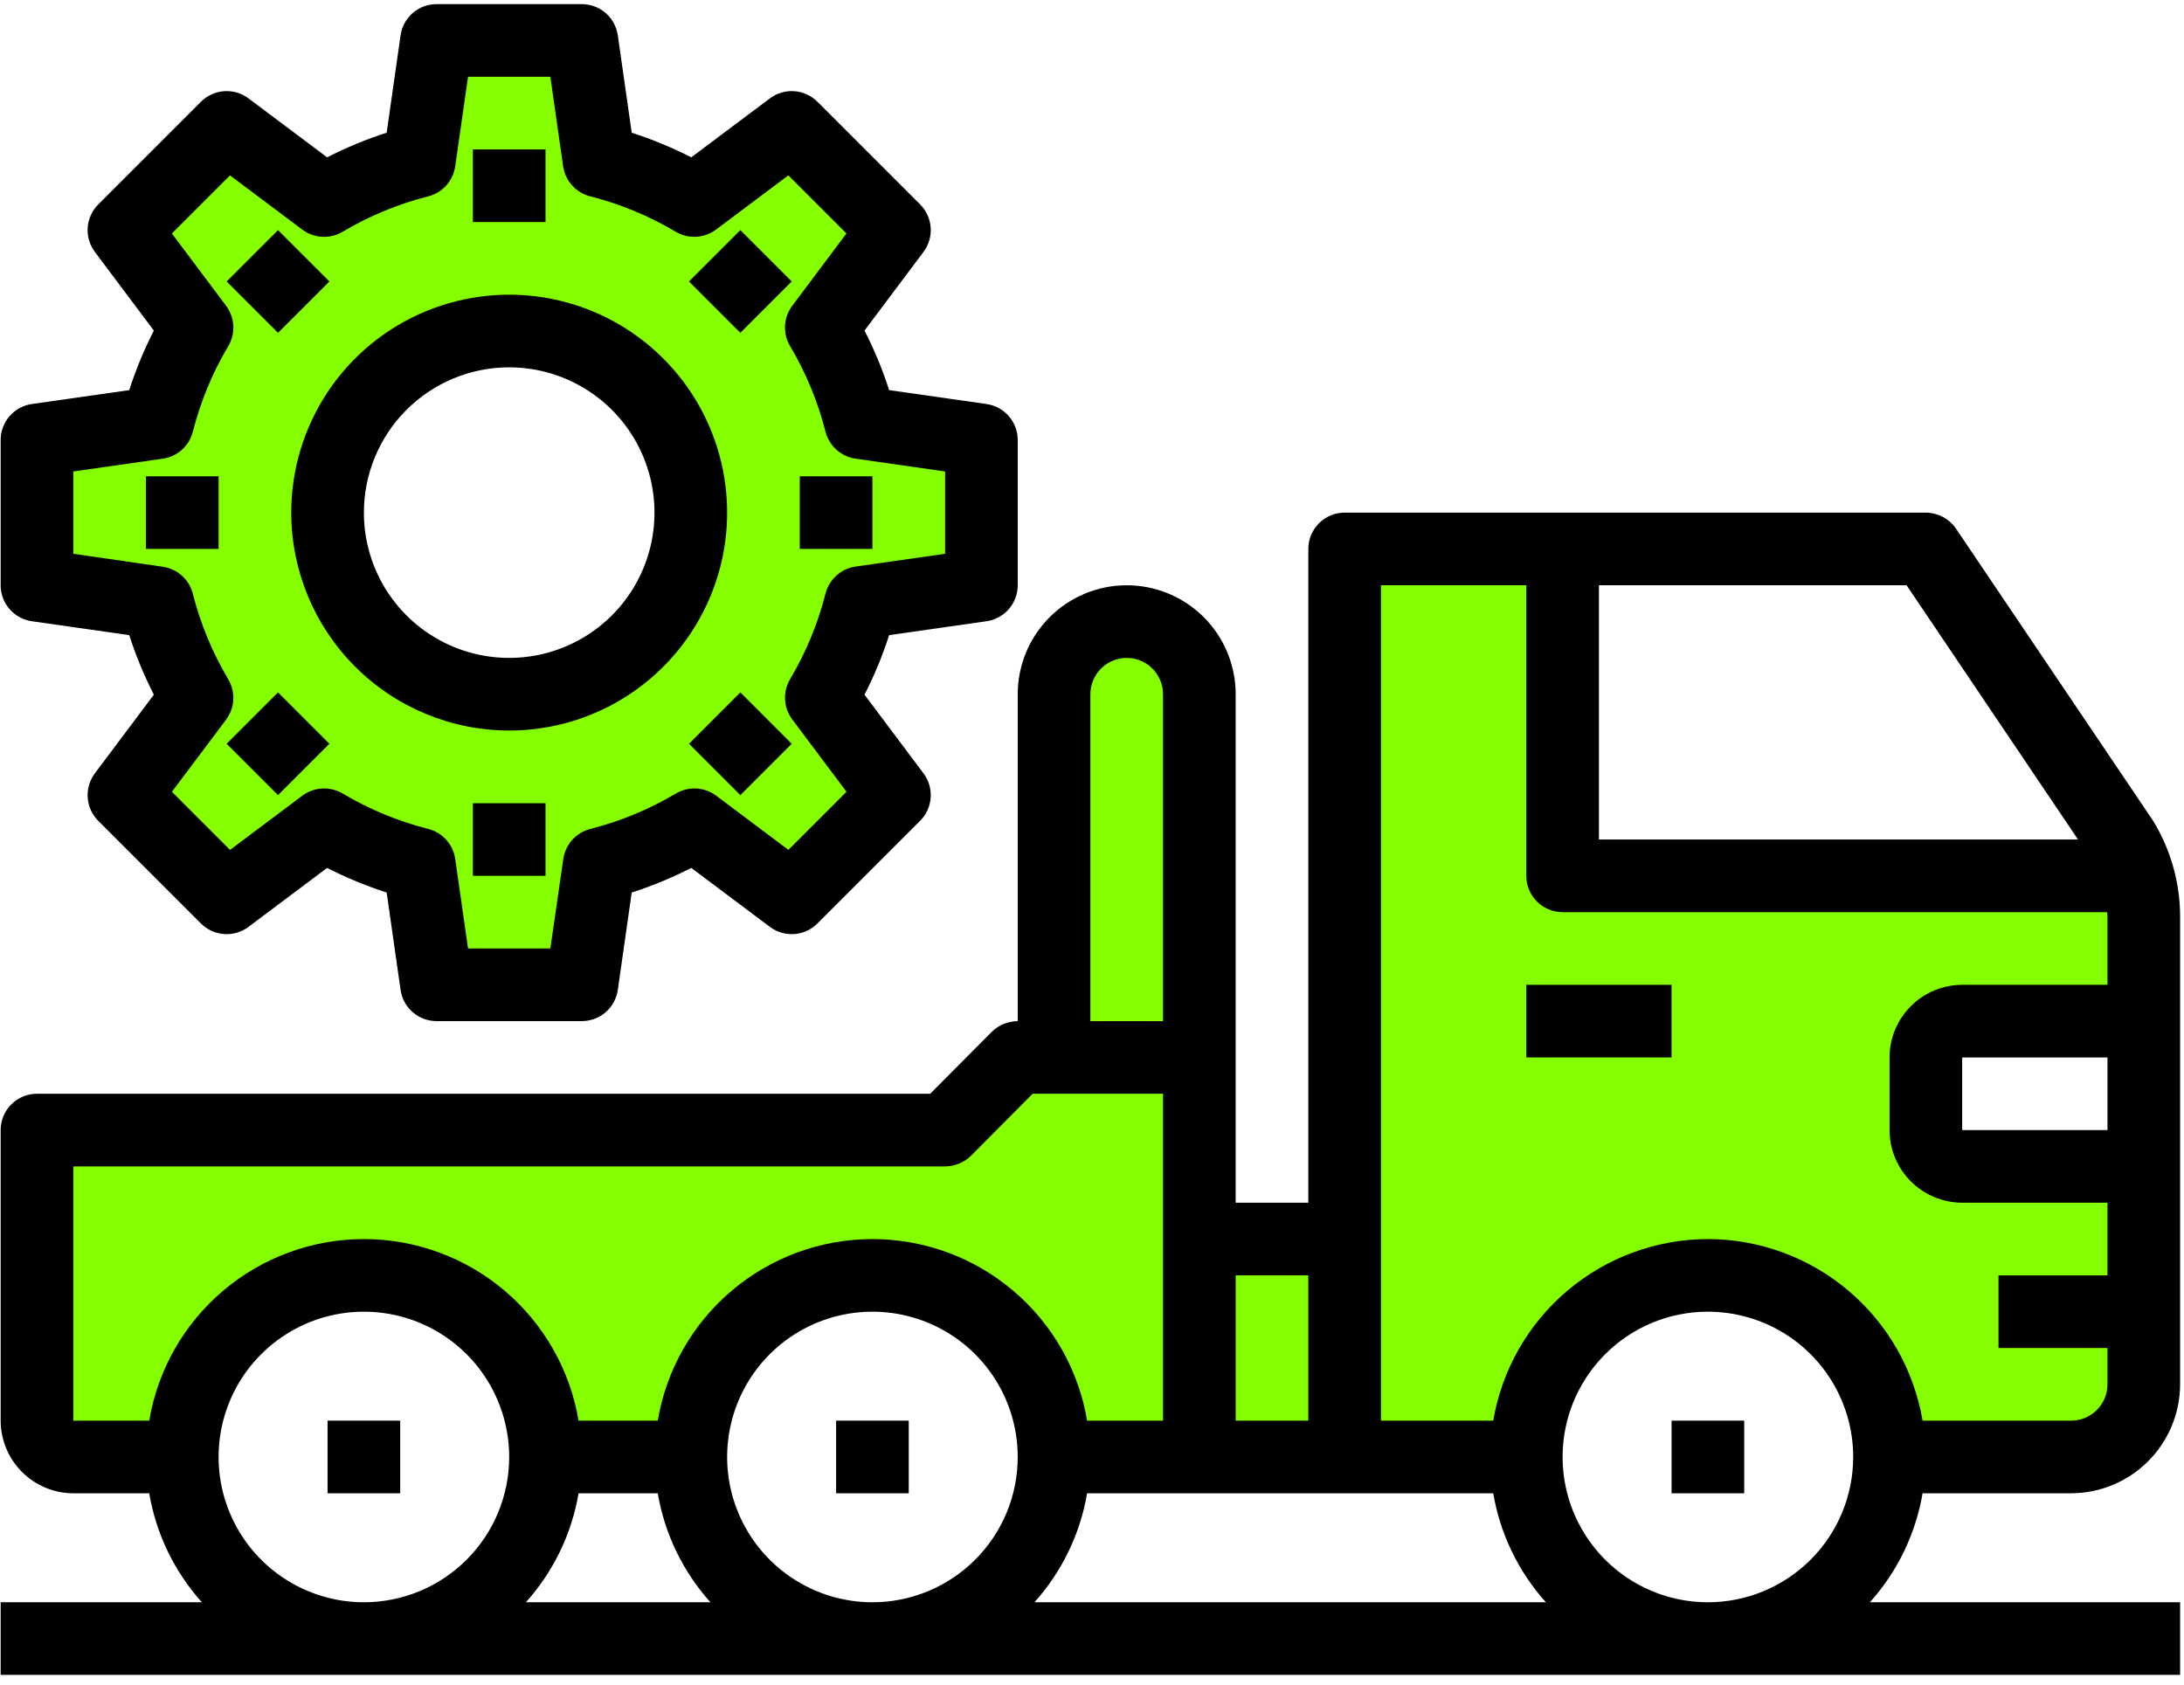 <svg width="105" height="81" viewBox="0 0 105 81" fill="none" xmlns="http://www.w3.org/2000/svg">
<path d="M103.067 63.068V66.561C103.064 67.487 102.695 68.373 102.041 69.028C101.387 69.682 100.5 70.051 99.574 70.054H90.842C90.842 67.738 89.922 65.517 88.285 63.879C86.647 62.242 84.426 61.322 82.111 61.322C79.795 61.322 77.574 62.242 75.936 63.879C74.299 65.517 73.379 67.738 73.379 70.054H64.647V26.394H75.125V42.112H102.788C102.977 42.74 103.071 43.394 103.067 44.05V49.097H94.335C93.872 49.097 93.428 49.281 93.1 49.609C92.773 49.936 92.589 50.38 92.589 50.844V54.336C92.589 54.8 92.773 55.244 93.1 55.571C93.428 55.899 93.872 56.083 94.335 56.083H103.067V63.068ZM57.661 59.575H64.647V70.054H57.661V59.575ZM57.661 59.575V70.054H50.676C50.676 67.738 49.756 65.517 48.118 63.879C46.481 62.242 44.26 61.322 41.944 61.322C39.628 61.322 37.407 62.242 35.77 63.879C34.132 65.517 33.212 67.738 33.212 70.054H26.227C26.227 67.738 25.306 65.517 23.669 63.879C22.031 62.242 19.811 61.322 17.495 61.322C15.179 61.322 12.958 62.242 11.32 63.879C9.683 65.517 8.763 67.738 8.763 70.054H3.524C3.06 70.054 2.616 69.87 2.289 69.542C1.961 69.215 1.777 68.771 1.777 68.307V54.336H45.437L48.929 50.844H57.661V59.575ZM57.661 33.38V50.844H50.676V33.38C50.676 32.453 51.044 31.565 51.699 30.91C52.354 30.255 53.242 29.887 54.169 29.887C55.095 29.887 55.983 30.255 56.638 30.91C57.293 31.565 57.661 32.453 57.661 33.38ZM47.183 21.155V28.141L41.385 28.962C40.976 30.571 40.335 32.112 39.481 33.537L43.009 38.235L38.067 43.177L33.369 39.649C31.944 40.502 30.403 41.144 28.794 41.553L27.973 47.351H20.987L20.167 41.553C18.557 41.144 17.016 40.502 15.591 39.649L10.893 43.177L5.951 38.235L9.479 33.537C8.626 32.112 7.984 30.571 7.575 28.962L1.777 28.141V21.155L7.575 20.334C7.984 18.725 8.626 17.184 9.479 15.759L5.951 11.061L10.893 6.119L15.591 9.647C17.016 8.793 18.557 8.152 20.167 7.743L20.987 1.945H27.973L28.794 7.743C30.403 8.152 31.944 8.793 33.369 9.647L38.067 6.119L43.009 11.061L39.481 15.759C40.335 17.184 40.976 18.725 41.385 20.334L47.183 21.155ZM33.212 24.648C33.212 22.921 32.7 21.233 31.74 19.797C30.781 18.361 29.417 17.242 27.822 16.581C26.226 15.92 24.47 15.747 22.777 16.084C21.083 16.421 19.527 17.252 18.306 18.474C17.085 19.695 16.253 21.251 15.916 22.945C15.579 24.638 15.752 26.394 16.413 27.989C17.074 29.585 18.193 30.949 19.629 31.908C21.065 32.868 22.753 33.38 24.48 33.38C26.796 33.38 29.017 32.46 30.654 30.822C32.292 29.185 33.212 26.964 33.212 24.648Z" fill="#85FF00"/>
<path d="M73.379 47.351H80.364V50.844H73.379V47.351ZM15.748 68.307H19.241V71.8H15.748V68.307ZM40.198 68.307H43.69V71.8H40.198V68.307ZM80.364 68.307H83.857V71.8H80.364V68.307Z" fill="black"/>
<path d="M99.574 71.8C100.963 71.796 102.293 71.243 103.274 70.261C104.256 69.28 104.809 67.95 104.813 66.561V44.05C104.808 42.436 104.361 40.854 103.521 39.475L94.038 25.417C93.876 25.182 93.659 24.99 93.407 24.856C93.155 24.723 92.874 24.651 92.589 24.648H64.647C64.184 24.648 63.739 24.832 63.412 25.16C63.084 25.487 62.9 25.931 62.9 26.395V57.829H59.408V33.38C59.408 31.991 58.856 30.658 57.873 29.675C56.891 28.693 55.558 28.141 54.169 28.141C52.779 28.141 51.447 28.693 50.464 29.675C49.481 30.658 48.929 31.991 48.929 33.38V49.097C48.466 49.101 48.023 49.282 47.69 49.604L44.721 52.59H1.777C1.314 52.59 0.87 52.774 0.542 53.102C0.215 53.429 0.031 53.873 0.031 54.337V68.308C0.034 69.233 0.403 70.12 1.057 70.774C1.711 71.429 2.598 71.798 3.524 71.8H7.174C7.505 73.751 8.383 75.568 9.706 77.04H0.031V80.532H104.813V77.04H89.899C91.222 75.568 92.1 73.751 92.432 71.8H99.574ZM101.321 54.337H94.335V50.844H101.321V54.337ZM76.871 28.141H91.663L99.906 40.366H76.871V28.141ZM59.408 61.322H62.9V68.308H59.408V61.322ZM52.422 33.38C52.422 32.917 52.606 32.473 52.934 32.145C53.261 31.818 53.705 31.634 54.169 31.634C54.632 31.634 55.076 31.818 55.403 32.145C55.731 32.473 55.915 32.917 55.915 33.38V49.097H52.422V33.38ZM7.174 68.308H3.524V56.083H45.437C45.9 56.08 46.344 55.898 46.677 55.577L49.645 52.59H55.915V68.308H52.265C51.855 65.867 50.593 63.651 48.703 62.053C46.813 60.454 44.419 59.577 41.944 59.577C39.469 59.577 37.074 60.454 35.185 62.053C33.295 63.651 32.033 65.867 31.623 68.308H27.816C27.405 65.867 26.143 63.651 24.254 62.053C22.364 60.454 19.97 59.577 17.495 59.577C15.02 59.577 12.625 60.454 10.736 62.053C8.846 63.651 7.584 65.867 7.174 68.308ZM17.495 77.04C16.113 77.04 14.762 76.63 13.614 75.862C12.465 75.095 11.57 74.004 11.041 72.727C10.512 71.451 10.374 70.046 10.643 68.691C10.913 67.336 11.578 66.091 12.555 65.115C13.532 64.138 14.777 63.472 16.132 63.203C17.487 62.933 18.892 63.072 20.168 63.6C21.444 64.129 22.535 65.024 23.303 66.173C24.07 67.322 24.48 68.672 24.48 70.054C24.48 71.907 23.744 73.683 22.434 74.993C21.124 76.303 19.347 77.04 17.495 77.04ZM25.284 77.04C26.606 75.568 27.484 73.751 27.816 71.8H31.623C31.954 73.751 32.833 75.568 34.155 77.04H25.284ZM41.944 77.04C40.562 77.04 39.212 76.63 38.063 75.862C36.914 75.095 36.019 74.004 35.49 72.727C34.961 71.451 34.823 70.046 35.093 68.691C35.362 67.336 36.028 66.091 37.004 65.115C37.981 64.138 39.226 63.472 40.581 63.203C41.936 62.933 43.341 63.072 44.617 63.6C45.894 64.129 46.985 65.024 47.752 66.173C48.52 67.322 48.929 68.672 48.929 70.054C48.929 71.907 48.194 73.683 46.883 74.993C45.573 76.303 43.797 77.04 41.944 77.04ZM49.733 77.04C51.055 75.568 51.933 73.751 52.265 71.8H71.79C72.121 73.751 72.999 75.568 74.322 77.04H49.733ZM82.111 77.04C80.729 77.04 79.378 76.63 78.23 75.862C77.081 75.095 76.186 74.004 75.657 72.727C75.128 71.451 74.99 70.046 75.259 68.691C75.529 67.336 76.194 66.091 77.171 65.115C78.148 64.138 79.393 63.472 80.748 63.203C82.103 62.933 83.507 63.072 84.784 63.6C86.06 64.129 87.151 65.024 87.919 66.173C88.686 67.322 89.096 68.672 89.096 70.054C89.096 71.907 88.36 73.683 87.05 74.993C85.74 76.303 83.963 77.04 82.111 77.04ZM82.111 59.576C79.637 59.581 77.244 60.46 75.356 62.057C73.467 63.655 72.204 65.869 71.79 68.308H66.393V28.141H73.379V42.112C73.379 42.575 73.563 43.019 73.89 43.347C74.218 43.674 74.662 43.858 75.125 43.858H101.303C101.303 43.928 101.321 43.981 101.321 44.05V47.351H94.335C93.41 47.354 92.523 47.723 91.868 48.377C91.214 49.032 90.845 49.918 90.843 50.844V54.337C90.845 55.262 91.214 56.149 91.868 56.803C92.523 57.458 93.41 57.827 94.335 57.829H101.321V61.322H96.082V64.815H101.321V66.561C101.321 67.024 101.137 67.469 100.809 67.796C100.482 68.124 100.038 68.308 99.574 68.308H92.432C92.017 65.869 90.754 63.655 88.865 62.057C86.977 60.46 84.584 59.581 82.111 59.576Z" fill="black"/>
<path d="M1.529 29.87L6.213 30.538C6.53 31.523 6.926 32.48 7.397 33.401L4.561 37.184C4.309 37.52 4.186 37.936 4.216 38.355C4.246 38.774 4.426 39.169 4.723 39.466L9.662 44.405C9.959 44.702 10.354 44.882 10.773 44.912C11.192 44.942 11.608 44.819 11.945 44.567L15.727 41.731C16.648 42.202 17.605 42.598 18.59 42.915L19.259 47.599C19.318 48.015 19.526 48.395 19.843 48.671C20.161 48.946 20.567 49.097 20.987 49.097H27.973C28.393 49.097 28.799 48.946 29.117 48.671C29.434 48.395 29.642 48.015 29.702 47.599L30.371 42.915C31.355 42.598 32.312 42.202 33.233 41.731L37.016 44.567C37.352 44.819 37.768 44.942 38.187 44.912C38.606 44.882 39.001 44.702 39.298 44.405L44.237 39.466C44.534 39.169 44.714 38.774 44.744 38.355C44.774 37.936 44.651 37.52 44.399 37.184L41.563 33.401C42.035 32.48 42.431 31.523 42.747 30.538L47.431 29.87C47.847 29.81 48.227 29.602 48.503 29.285C48.778 28.967 48.929 28.561 48.929 28.141V21.155C48.929 20.735 48.778 20.329 48.503 20.011C48.227 19.694 47.847 19.486 47.431 19.426L42.747 18.758C42.431 17.773 42.035 16.816 41.563 15.895L44.399 12.113C44.651 11.776 44.774 11.36 44.744 10.941C44.714 10.522 44.534 10.127 44.237 9.83L39.298 4.891C39.001 4.594 38.606 4.414 38.187 4.384C37.768 4.354 37.352 4.477 37.016 4.729L33.233 7.565C32.312 7.094 31.355 6.698 30.371 6.381L29.702 1.697C29.642 1.281 29.434 0.901 29.117 0.625C28.799 0.35 28.393 0.199 27.973 0.199H20.987C20.567 0.199 20.161 0.35 19.843 0.625C19.526 0.901 19.318 1.281 19.259 1.697L18.59 6.381C17.605 6.698 16.648 7.094 15.727 7.565L11.945 4.729C11.608 4.477 11.192 4.354 10.773 4.384C10.354 4.414 9.959 4.594 9.662 4.891L4.723 9.83C4.426 10.127 4.246 10.522 4.216 10.941C4.186 11.36 4.309 11.776 4.561 12.113L7.397 15.895C6.926 16.816 6.53 17.773 6.213 18.758L1.529 19.426C1.113 19.486 0.733 19.694 0.458 20.011C0.182 20.329 0.031 20.735 0.031 21.155V28.141C0.031 28.561 0.182 28.967 0.458 29.285C0.733 29.602 1.113 29.81 1.529 29.87ZM3.524 22.669L7.825 22.055C8.167 22.006 8.488 21.857 8.745 21.625C9.002 21.395 9.186 21.092 9.271 20.757C9.638 19.311 10.211 17.925 10.974 16.643C11.15 16.345 11.235 16.002 11.216 15.657C11.197 15.311 11.077 14.979 10.869 14.702L8.263 11.227L11.057 8.433L14.533 11.039C14.809 11.246 15.142 11.367 15.487 11.386C15.832 11.404 16.176 11.32 16.473 11.143C17.756 10.381 19.141 9.808 20.587 9.441C20.923 9.355 21.225 9.172 21.456 8.915C21.687 8.657 21.836 8.337 21.885 7.995L22.502 3.691H26.459L27.073 7.993C27.122 8.335 27.272 8.655 27.503 8.913C27.734 9.17 28.036 9.353 28.371 9.439C29.817 9.806 31.203 10.379 32.486 11.142C32.783 11.318 33.126 11.402 33.472 11.384C33.817 11.365 34.149 11.244 34.426 11.037L37.901 8.431L40.695 11.225L38.09 14.701C37.882 14.977 37.761 15.309 37.742 15.655C37.724 16 37.808 16.343 37.985 16.641C38.747 17.923 39.321 19.309 39.688 20.755C39.773 21.09 39.956 21.393 40.214 21.624C40.471 21.855 40.791 22.004 41.134 22.053L45.437 22.669V26.627L41.135 27.241C40.793 27.29 40.473 27.439 40.215 27.671C39.958 27.901 39.775 28.204 39.689 28.539C39.322 29.985 38.749 31.371 37.987 32.653C37.81 32.951 37.726 33.294 37.744 33.639C37.763 33.985 37.884 34.317 38.091 34.594L40.697 38.069L37.903 40.863L34.434 38.259C34.158 38.052 33.826 37.931 33.48 37.912C33.135 37.894 32.792 37.978 32.494 38.154C31.212 38.917 29.826 39.49 28.38 39.857C28.045 39.943 27.742 40.126 27.511 40.383C27.28 40.641 27.131 40.961 27.082 41.303L26.459 45.605H22.502L21.887 41.303C21.838 40.961 21.689 40.641 21.458 40.383C21.227 40.126 20.924 39.943 20.589 39.857C19.143 39.49 17.757 38.917 16.475 38.154C16.177 37.978 15.834 37.894 15.489 37.912C15.143 37.931 14.811 38.052 14.534 38.259L11.059 40.865L8.265 38.071L10.869 34.602C11.077 34.326 11.197 33.994 11.216 33.648C11.235 33.303 11.15 32.959 10.974 32.662C10.211 31.38 9.638 29.994 9.271 28.548C9.186 28.212 9.002 27.91 8.745 27.679C8.488 27.448 8.167 27.299 7.825 27.25L3.524 26.627V22.669Z" fill="black"/>
<path d="M24.48 35.126C26.552 35.126 28.578 34.512 30.302 33.36C32.025 32.209 33.368 30.572 34.161 28.658C34.954 26.743 35.161 24.636 34.757 22.604C34.353 20.571 33.355 18.704 31.889 17.239C30.424 15.773 28.557 14.775 26.524 14.371C24.492 13.967 22.385 14.174 20.47 14.967C18.556 15.76 16.919 17.103 15.768 18.826C14.616 20.55 14.002 22.575 14.002 24.648C14.005 27.426 15.11 30.09 17.074 32.054C19.038 34.019 21.702 35.123 24.48 35.126ZM24.48 17.662C25.862 17.662 27.212 18.072 28.361 18.84C29.51 19.607 30.405 20.698 30.934 21.975C31.463 23.251 31.601 24.656 31.331 26.011C31.062 27.366 30.397 28.61 29.42 29.587C28.443 30.564 27.198 31.23 25.843 31.499C24.488 31.769 23.083 31.63 21.807 31.102C20.53 30.573 19.439 29.677 18.672 28.529C17.904 27.38 17.495 26.029 17.495 24.648C17.495 22.795 18.231 21.018 19.541 19.708C20.851 18.398 22.628 17.662 24.48 17.662ZM22.734 7.184H26.227V10.677H22.734V7.184ZM10.897 13.534L13.366 11.065L15.836 13.534L13.366 16.003L10.897 13.534ZM7.016 22.901H10.509V26.394H7.016V22.901ZM10.897 35.762L13.366 33.292L15.836 35.762L13.366 38.231L10.897 35.762ZM22.734 38.619H26.227V42.112H22.734V38.619ZM33.125 35.762L35.594 33.292L38.063 35.762L35.594 38.231L33.125 35.762ZM38.451 22.901H41.944V26.394H38.451V22.901ZM33.125 13.534L35.594 11.065L38.063 13.534L35.594 16.003L33.125 13.534Z" fill="black"/>
</svg>
